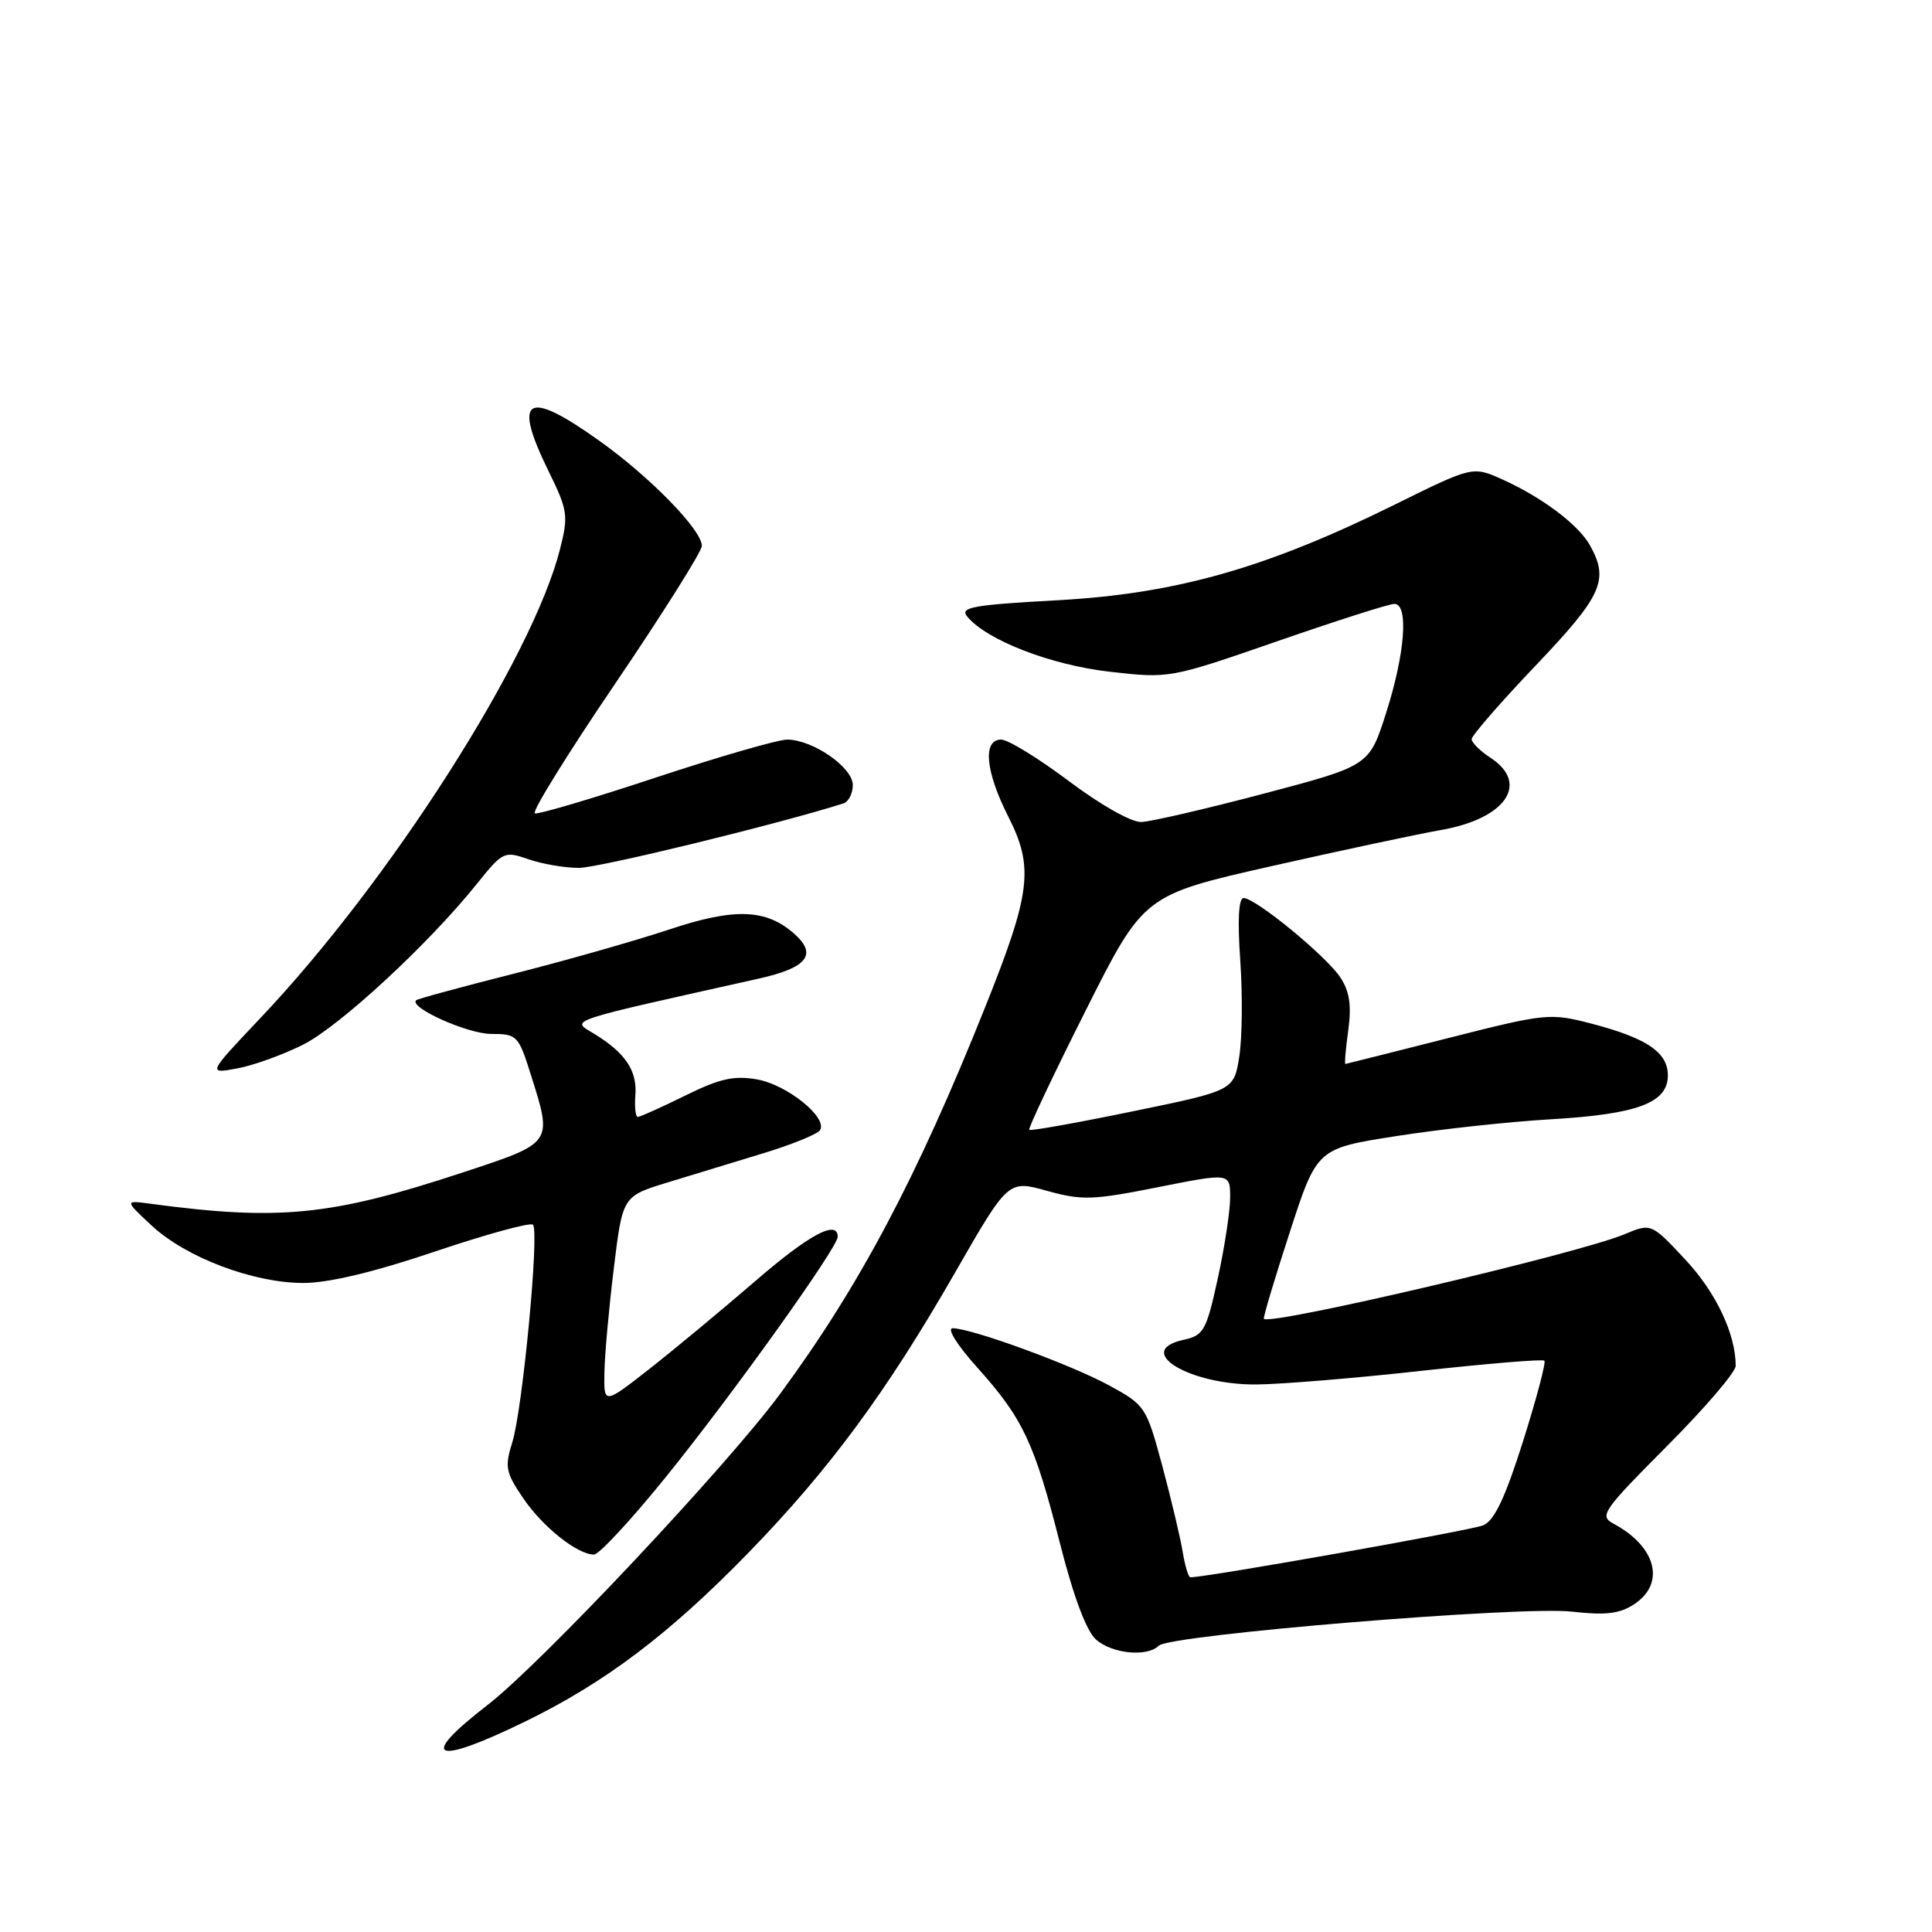 <?xml version="1.0" encoding="UTF-8" standalone="no"?>
<!DOCTYPE svg PUBLIC "-//W3C//DTD SVG 1.1//EN" "http://www.w3.org/Graphics/SVG/1.1/DTD/svg11.dtd" >
<svg xmlns="http://www.w3.org/2000/svg" xmlns:xlink="http://www.w3.org/1999/xlink" version="1.1" viewBox="0 0 256 256">
 <g >
 <path fill="currentColor"
d=" M 69.55 228.13 C 80.16 222.97 88.70 216.51 99.16 205.76 C 109.91 194.70 117.46 184.47 126.54 168.64 C 133.59 156.36 133.59 156.36 138.73 157.79 C 143.36 159.08 144.80 159.03 153.43 157.31 C 163.00 155.41 163.00 155.41 163.00 158.68 C 163.00 160.47 162.26 165.31 161.36 169.42 C 159.84 176.35 159.50 176.95 156.80 177.54 C 150.15 179.01 157.57 183.52 166.50 183.45 C 169.80 183.42 179.64 182.61 188.36 181.64 C 197.08 180.68 204.41 180.07 204.64 180.30 C 204.87 180.53 203.59 185.34 201.81 190.98 C 199.45 198.44 198.02 201.48 196.54 202.11 C 194.97 202.78 159.93 209.00 157.73 209.00 C 157.47 209.00 157.02 207.48 156.71 205.63 C 156.41 203.77 155.19 198.65 154.01 194.24 C 151.89 186.39 151.75 186.18 146.94 183.56 C 141.86 180.80 128.72 176.00 126.23 176.00 C 125.43 176.00 126.83 178.24 129.49 181.20 C 135.54 187.93 137.08 191.20 140.45 204.50 C 142.26 211.60 143.95 216.12 145.23 217.25 C 147.38 219.14 152.01 219.59 153.55 218.06 C 155.00 216.62 201.57 212.78 208.27 213.55 C 212.74 214.05 214.60 213.84 216.52 212.58 C 220.73 209.82 219.48 204.93 213.79 201.89 C 211.88 200.87 212.37 200.17 220.87 191.63 C 225.89 186.59 230.00 181.80 229.99 180.98 C 229.98 176.74 227.37 171.24 223.31 166.90 C 218.79 162.06 218.79 162.06 215.19 163.57 C 209.07 166.12 168.24 175.69 167.47 174.75 C 167.35 174.61 168.88 169.48 170.88 163.34 C 174.50 152.18 174.50 152.18 185.00 150.54 C 190.78 149.63 200.00 148.63 205.50 148.31 C 216.99 147.64 221.00 146.13 221.00 142.50 C 221.00 139.44 218.21 137.55 210.86 135.63 C 205.37 134.21 204.86 134.26 191.86 137.56 C 184.51 139.43 178.40 140.96 178.27 140.98 C 178.14 140.99 178.31 138.99 178.65 136.53 C 179.10 133.25 178.83 131.38 177.62 129.54 C 175.77 126.71 166.38 119.00 164.79 119.00 C 164.12 119.00 163.97 121.89 164.34 127.25 C 164.66 131.79 164.60 137.53 164.21 140.00 C 163.50 144.50 163.50 144.50 150.09 147.26 C 142.72 148.78 136.55 149.88 136.38 149.71 C 136.21 149.54 139.55 142.47 143.81 134.00 C 151.54 118.60 151.54 118.60 168.52 114.76 C 177.86 112.65 187.92 110.51 190.89 109.99 C 199.51 108.50 202.73 103.83 197.50 100.41 C 196.12 99.51 195.00 98.39 195.00 97.94 C 195.00 97.48 198.82 93.08 203.50 88.17 C 212.30 78.93 213.24 76.85 210.69 72.28 C 209.17 69.54 204.37 65.92 199.10 63.54 C 195.14 61.76 195.14 61.76 184.82 66.86 C 167.81 75.27 155.87 78.66 140.23 79.53 C 128.81 80.16 127.14 80.46 128.17 81.71 C 130.77 84.84 139.25 88.12 147.06 89.01 C 154.95 89.91 155.01 89.90 169.24 84.97 C 177.08 82.25 184.06 80.02 184.75 80.02 C 186.68 79.99 186.19 86.60 183.66 94.49 C 181.43 101.47 181.43 101.47 167.46 105.16 C 159.78 107.19 152.47 108.88 151.22 108.92 C 149.92 108.97 145.79 106.63 141.63 103.50 C 137.61 100.48 133.57 98.00 132.66 98.00 C 130.18 98.00 130.57 102.22 133.61 108.22 C 137.02 114.94 136.61 118.29 130.52 133.50 C 121.49 156.07 113.87 170.44 103.38 184.68 C 96.34 194.23 71.70 220.44 64.63 225.90 C 55.31 233.09 57.41 234.04 69.55 228.13 Z  M 88.10 195.87 C 96.93 184.98 111.00 165.31 111.00 163.88 C 111.00 161.55 107.17 163.61 100.08 169.75 C 95.78 173.46 89.51 178.67 86.14 181.32 C 80.00 186.13 80.00 186.13 80.09 181.82 C 80.13 179.44 80.70 173.22 81.34 168.00 C 82.50 158.50 82.50 158.50 88.50 156.67 C 91.80 155.67 97.55 153.91 101.28 152.77 C 105.01 151.63 108.33 150.27 108.66 149.75 C 109.69 148.08 104.31 143.74 100.33 143.03 C 97.26 142.49 95.37 142.91 90.78 145.18 C 87.63 146.73 84.81 148.00 84.51 148.00 C 84.21 148.00 84.07 146.69 84.19 145.10 C 84.44 141.85 82.85 139.50 78.71 136.97 C 75.64 135.10 74.52 135.48 100.50 129.68 C 106.93 128.25 108.34 126.51 105.29 123.77 C 101.55 120.42 97.34 120.27 88.65 123.17 C 84.17 124.66 74.88 127.30 68.00 129.04 C 61.12 130.78 55.34 132.35 55.14 132.54 C 54.15 133.49 61.95 136.99 65.07 137.00 C 68.50 137.00 68.70 137.20 70.32 142.34 C 73.23 151.58 73.37 151.38 61.25 155.38 C 43.90 161.10 37.04 161.79 20.00 159.51 C 16.50 159.04 16.50 159.04 20.09 162.39 C 24.63 166.62 33.56 170.00 40.19 170.00 C 43.55 170.00 49.54 168.57 57.65 165.83 C 64.44 163.54 70.28 161.94 70.62 162.28 C 71.49 163.16 69.25 186.73 67.88 191.12 C 66.86 194.37 67.01 195.11 69.31 198.50 C 71.90 202.32 76.50 205.98 78.70 205.99 C 79.36 206.00 83.59 201.44 88.10 195.87 Z  M 40.19 138.41 C 45.07 135.93 56.83 125.05 63.20 117.10 C 66.62 112.84 66.82 112.74 70.01 113.85 C 71.82 114.48 74.83 115.00 76.71 115.00 C 79.32 115.00 103.05 109.22 111.75 106.46 C 112.44 106.24 113.00 105.14 113.00 104.02 C 113.00 101.68 107.70 98.01 104.31 98.00 C 103.10 98.00 95.27 100.26 86.90 103.03 C 78.54 105.80 71.32 107.94 70.87 107.78 C 70.41 107.63 75.20 99.88 81.52 90.58 C 87.83 81.27 93.00 73.06 93.00 72.33 C 93.00 70.23 86.16 63.21 79.42 58.41 C 69.73 51.49 67.87 52.62 72.71 62.48 C 75.23 67.61 75.33 68.33 74.21 72.75 C 70.56 87.20 51.64 116.82 34.52 134.88 C 27.50 142.30 27.50 142.30 31.44 141.57 C 33.61 141.17 37.55 139.74 40.19 138.41 Z "/>
</g>
</svg>